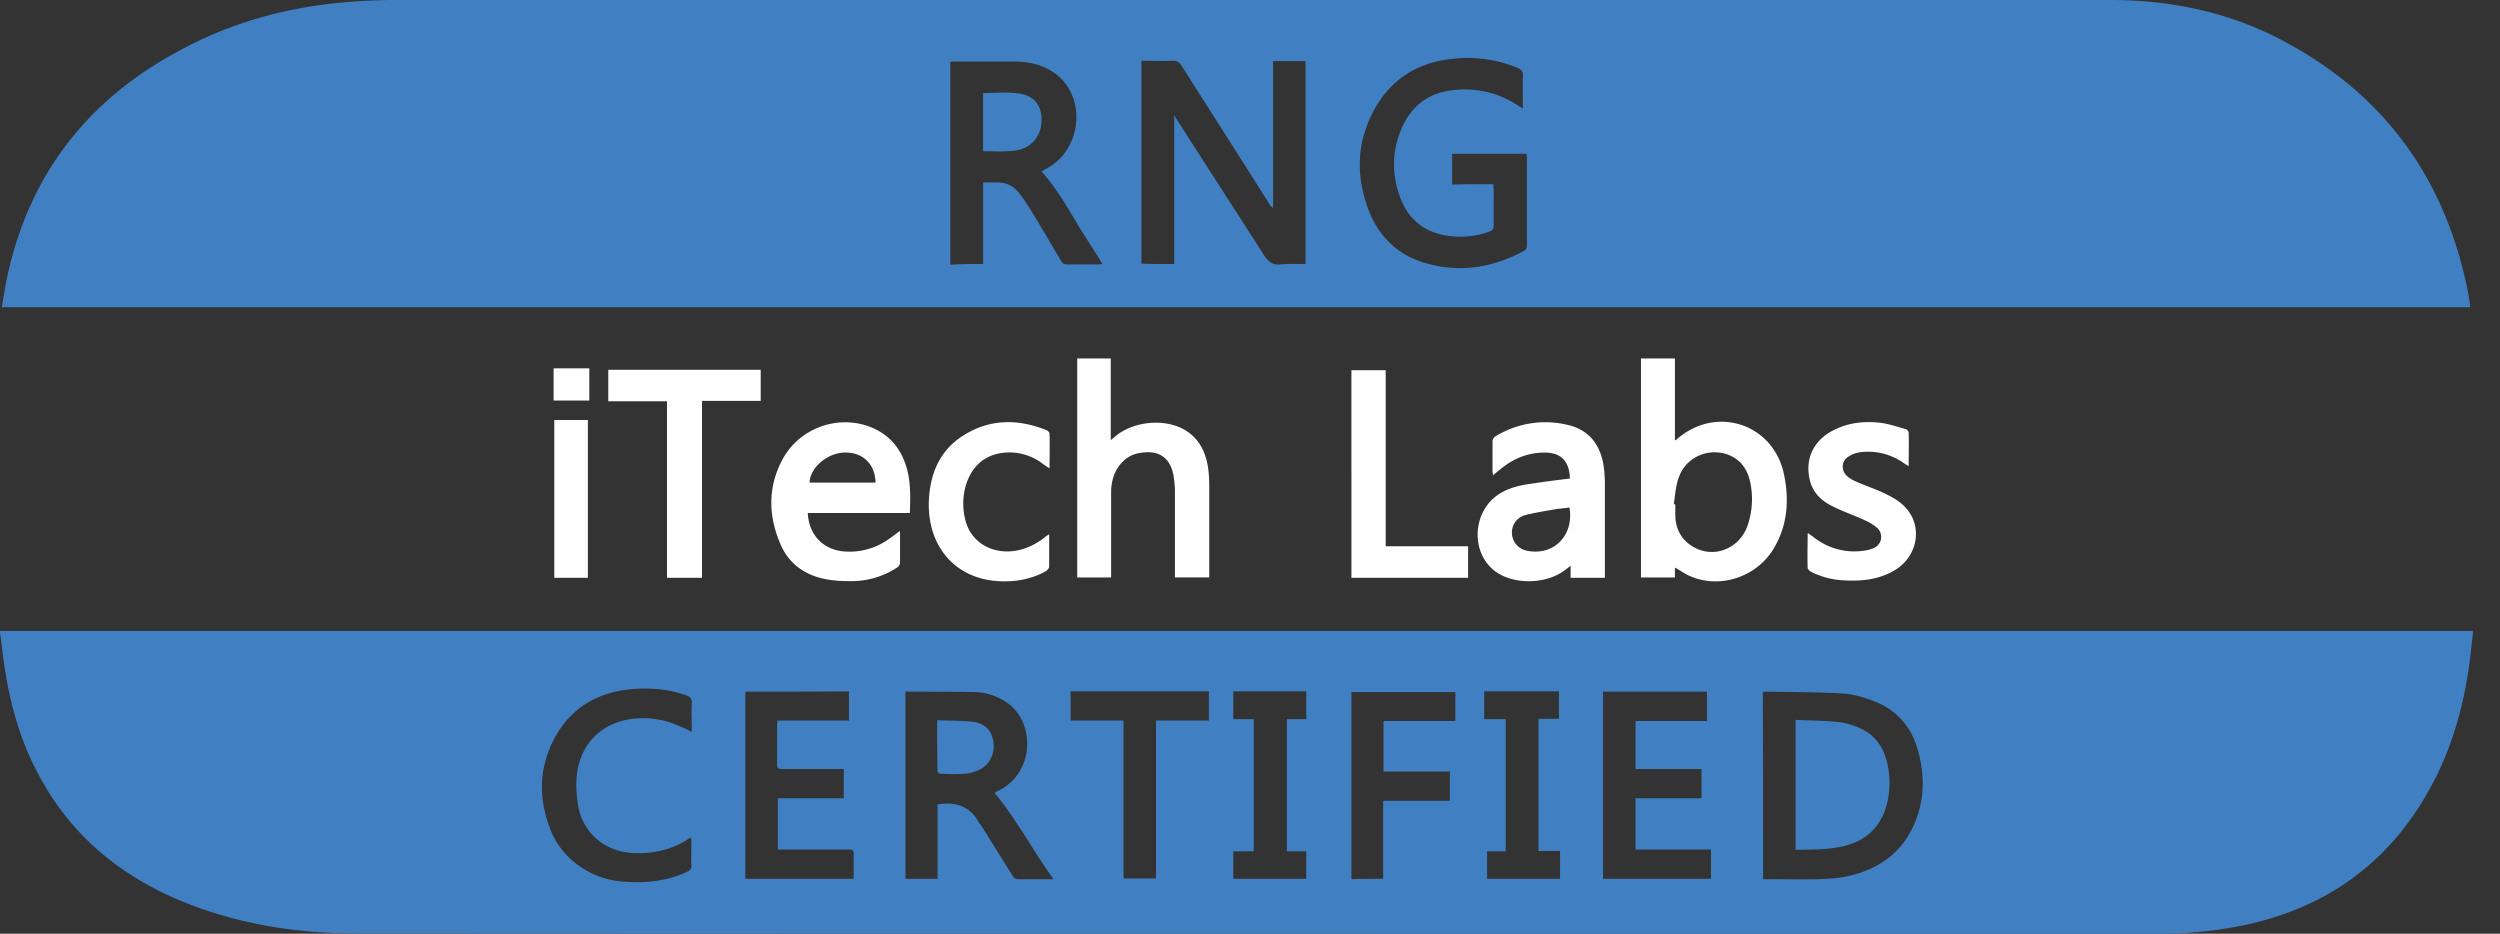 <svg width="83" height="31" fill="none" xmlns="http://www.w3.org/2000/svg"><rect width="100%" height="100%" fill="#333333" stroke="none"/><path d="M.06 10.199c.061-.352.11-.692.182-1.02.75-3.465 2.748-5.958 5.86-7.575C7.7.754 9.42.28 11.212.097A21.059 21.059 0 0112.953 0h57.12c2.022 0 3.972.413 5.763 1.374 3.354 1.787 5.363 4.595 6.102 8.327.024.146.049.292.072.45v.049L.06 10.199zm38.924-1.434V3.83c.048.073.06.097.084.134.957 1.495 1.926 2.99 2.883 4.485.156.243.301.365.592.328.266-.024.533-.012.8-.012V2.03h-1.078v4.876a.335.335 0 01-.12-.134c-.97-1.533-1.95-3.065-2.92-4.596-.072-.11-.144-.158-.277-.158-.303.012-.606 0-.897 0h-.156v6.735c.362.012.713.012 1.089.012zm10.594-2.65c0 .06.012.097.012.146V7.49c0 .109-.036.158-.133.194a2.765 2.765 0 01-1.368.146c-.727-.097-1.259-.474-1.55-1.143-.35-.838-.35-1.69.036-2.516.303-.633.811-1.046 1.514-1.155a3.184 3.184 0 012.131.377c.109.06.205.134.339.207 0-.378-.012-.73 0-1.07.012-.159-.048-.22-.182-.28a4.357 4.357 0 00-2.191-.292c-1.224.134-2.13.766-2.664 1.885-.496 1.033-.484 2.103-.073 3.16.34.864.969 1.471 1.865 1.727 1.15.34 2.264.158 3.305-.413a.209.209 0 00.073-.146V5.204c0-.037-.012-.061-.012-.098h-2.47v1.021c.46-.012.908-.012 1.368-.012zM32.64 8.765v-2.71h.449c.266 0 .508.084.69.29.157.183.29.39.423.596.352.572.69 1.155 1.03 1.726.048.073.096.11.18.11h1.067c.036 0 .072-.012.12-.012-.156-.268-.314-.51-.471-.754-.509-.778-.92-1.617-1.55-2.321.048-.025.108-.061.157-.086 1.223-.644 1.357-2.468.23-3.209-.4-.268-.847-.352-1.32-.352h-1.949c-.048 0-.096 0-.145.011V8.79c.351-.025.702-.025 1.09-.025zM0 20.947h82.108c-.024.267-.06.522-.085.777-.169 1.447-.52 2.832-1.174 4.122-1.416 2.796-3.693 4.413-6.743 4.947a13.69 13.69 0 01-2.447.207c-19.963 0-39.915 0-59.88-.012-1.936 0-3.849-.304-5.665-1.034-2.01-.814-3.632-2.103-4.709-4.011C.762 24.824.387 23.609.182 22.332c-.073-.413-.11-.826-.17-1.24C0 21.043 0 20.994 0 20.946zm58.536 8.242h.17c.557 0 1.101.012 1.658 0 .303-.012.618-.025.92-.086 1.115-.23 1.95-.838 2.349-1.945.266-.728.255-1.483.048-2.224-.206-.766-.665-1.325-1.404-1.63-.339-.134-.714-.254-1.077-.278-.872-.05-1.755-.05-2.628-.062-.011 0-.024.013-.048.013.012 2.054.012 4.12.012 6.212zm-28.475-6.225v6.213h1.066v-2.468c.57-.098 1.04.037 1.343.547a1.7 1.7 0 00.134.194c.338.547.678 1.083 1.017 1.63.048.073.096.109.182.109h1.173c-.69-.96-1.223-1.982-1.96-2.87.06-.024.109-.06.168-.085 1.21-.631 1.175-2.334.195-2.941a1.926 1.926 0 00-1.053-.316c-.727-.013-1.466-.013-2.192-.013a.084.084 0 00-.073 0zm26.61.972v-.972h-3.45v6.213h3.584v-.973H54.3v-1.702h2.191v-.972H54.3v-1.593h2.372zm-31.925-.972v6.213h3.596v-.827c0-.109-.024-.146-.145-.146h-2.373v-1.702h2.19v-.972h-2.07c-.108 0-.145-.037-.145-.146v-1.337c0-.037.012-.074.012-.123h2.374v-.971c-1.139.011-2.276.011-3.439.011zm-1.78 1.338c0-.34-.012-.657 0-.96.012-.146-.048-.208-.181-.256-.533-.195-1.078-.243-1.634-.219-1.236.061-2.203.596-2.773 1.702-.496.973-.496 1.982-.097 2.99.243.608.678 1.058 1.247 1.375a2.86 2.86 0 001.078.328c.762.072 1.513.012 2.228-.329.096-.049.12-.097.12-.194-.012-.268 0-.547 0-.815 0-.036-.012-.073-.012-.121a.507.507 0 00-.121.073c-.533.34-1.114.461-1.73.45-.958-.026-1.696-.609-1.89-1.532a4.188 4.188 0 01-.06-.96c.072-1.01.702-1.74 1.647-1.934a2.848 2.848 0 011.815.231c.122.037.23.098.364.17zm22.955 4.875v-2.59h2.215v-.972h-2.203v-1.678h2.385v-.961h-3.45v6.212c.338-.012.69-.011 1.053-.011zm-8.62-5.253v5.24h1.078v-5.24h1.755v-.971h-4.59v.971h1.757zm14.492 4.329h-.714v-4.389h.678v-.911h-2.482v.923h.714v4.389h-.618v.912h2.422v-.924zm-10.848-5.3v.923h.679v4.389h-.679v.912h2.422v-.912h-.642v-4.39h.642v-.922h-2.422z" fill="#407FC2"/><path d="M54.48 11.901h1.127v2.723c.036-.024.06-.024.072-.048 1.296-1.131 3.197-.511 3.548 1.167.182.851.12 1.702-.34 2.468-.556.936-1.767 1.349-2.76.923-.181-.073-.339-.194-.52-.291v.328H54.48v-7.27zm1.09 4.839c.012 0 .025 0 .05.012v.365c.01.437.192.79.568 1.021.679.425 1.55.097 1.828-.68.151-.434.189-.898.11-1.35-.074-.45-.28-.815-.716-.997-.665-.268-1.428.049-1.67.729-.11.28-.122.596-.17.9zM35.764 11.9h1.113v2.712c.073-.062.11-.086.145-.122.594-.498 1.61-.608 2.289-.231.532.304.75.814.812 1.386.024.23.024.461.024.693v2.832h-1.139v-2.88c0-.17-.024-.34-.048-.511-.11-.57-.472-.875-1.174-.729-.485.097-.824.547-.884 1.082-.013.085-.013.17-.013.268v2.771h-1.125v-7.27zm-8.946 5.13c.036.73.508 1.216 1.198 1.277a2.235 2.235 0 001.513-.425 5.11 5.11 0 00.34-.256.5.5 0 01.012.122v.9c0 .084-.025.145-.097.194a2.765 2.765 0 01-1.622.45c-.316 0-.642-.025-.945-.11-.594-.158-1.054-.535-1.296-1.094-.41-.936-.436-1.884.037-2.796.593-1.155 2.046-1.604 3.172-1.009.363.195.63.474.811.838.303.597.29 1.24.267 1.91h-3.39zm2.25-1.008c-.01-.609-.422-1.01-1.015-.997-.57 0-1.163.498-1.175.997h2.19zm23.052-.134c-.013-.57-.291-.863-.836-.863-.533 0-1.005.182-1.416.51-.098.074-.194.158-.303.244 0-.061-.013-.098-.013-.134v-.997c0-.049.037-.122.073-.146a3.156 3.156 0 012.446-.389c.714.17 1.114.706 1.186 1.496.013.134.025.267.025.413v3.16h-1.138v-.401a3.37 3.37 0 01-.17.134c-.605.474-1.66.51-2.288.085-.884-.608-.823-2.042.11-2.614.313-.194.677-.279 1.04-.327.427-.064.855-.121 1.284-.171zm-.013.96c-.158.025-.327.037-.484.061-.327.061-.666.109-.993.195a.629.629 0 00-.327.23.613.613 0 00.388.949c.871.183 1.573-.486 1.416-1.434zm-28.8 2.334h-1.163v-5.859h-1.949v-1.046h5.06v1.033h-1.949v5.872zm36.72-1.483c.072.061.144.098.217.16a2.18 2.18 0 001.72.411c.084-.011.181-.048.266-.084a.404.404 0 00.109-.645c-.127-.11-.27-.2-.424-.267-.363-.17-.739-.292-1.09-.474-.375-.183-.666-.474-.75-.911-.134-.633.109-1.192.665-1.533.533-.316 1.114-.389 1.707-.316.279.037.558.134.824.207.036.012.096.073.096.11.013.364 0 .728 0 1.118a4.19 4.19 0 01-.23-.146 2.036 2.036 0 00-1.367-.316.922.922 0 00-.4.146c-.243.146-.255.474-.036.657.096.084.218.145.338.194.34.146.68.255 1.006.426.218.108.436.243.593.424.569.62.399 1.593-.34 2.056-.532.327-1.125.388-1.73.351a2.682 2.682 0 01-1.09-.291c-.036-.024-.097-.086-.097-.122-.012-.364 0-.741 0-1.105-.012 0 0-.013.012-.05zm-14.022.438h2.736v1.046h-3.874V12.29h1.138v5.848zm-11.173-.401v1.082c0 .048-.06.11-.109.145-.496.28-1.054.366-1.61.329-1.417-.097-2.325-1.167-2.276-2.65.036-.9.35-1.666 1.114-2.164.883-.572 1.827-.584 2.796-.195.037.013.097.073.097.11.012.376 0 .741 0 1.155a3.365 3.365 0 01-.302-.207 1.818 1.818 0 00-1.272-.304c-.605.085-.992.45-1.187 1.022a2.178 2.178 0 00-.024 1.24c.206.754.957 1.154 1.792.96a2.2 2.2 0 00.811-.402c.037-.036.098-.073.17-.121zm-16.43-3.793h1.115v5.239h-1.115v-5.239zm-.023-1.714h1.186v1.069H18.38v-1.07z" fill="#fff"/><path d="M32.64 3.088c.4 0 .787-.037 1.162.012.484.061.739.34.775.766.036.522-.206.924-.654 1.082a1.673 1.673 0 01-.484.073c-.267.012-.521 0-.8 0V3.088zm26.974 25.128V23.9c.484.023.957.023 1.43.072.217.025.422.085.628.17.496.195.811.56.956 1.082a2.846 2.846 0 010 1.532c-.242.839-.847 1.265-1.67 1.386-.448.073-.883.061-1.344.073zm-28.5-4.303c.4.011.787.011 1.163.048.411.049.642.28.702.645.06.4-.109.777-.46.947a1.34 1.34 0 01-.484.134c-.278.024-.545.012-.824 0-.036 0-.084-.049-.084-.073-.012-.547-.012-1.105-.012-1.701z" fill="#407FC2"/></svg>